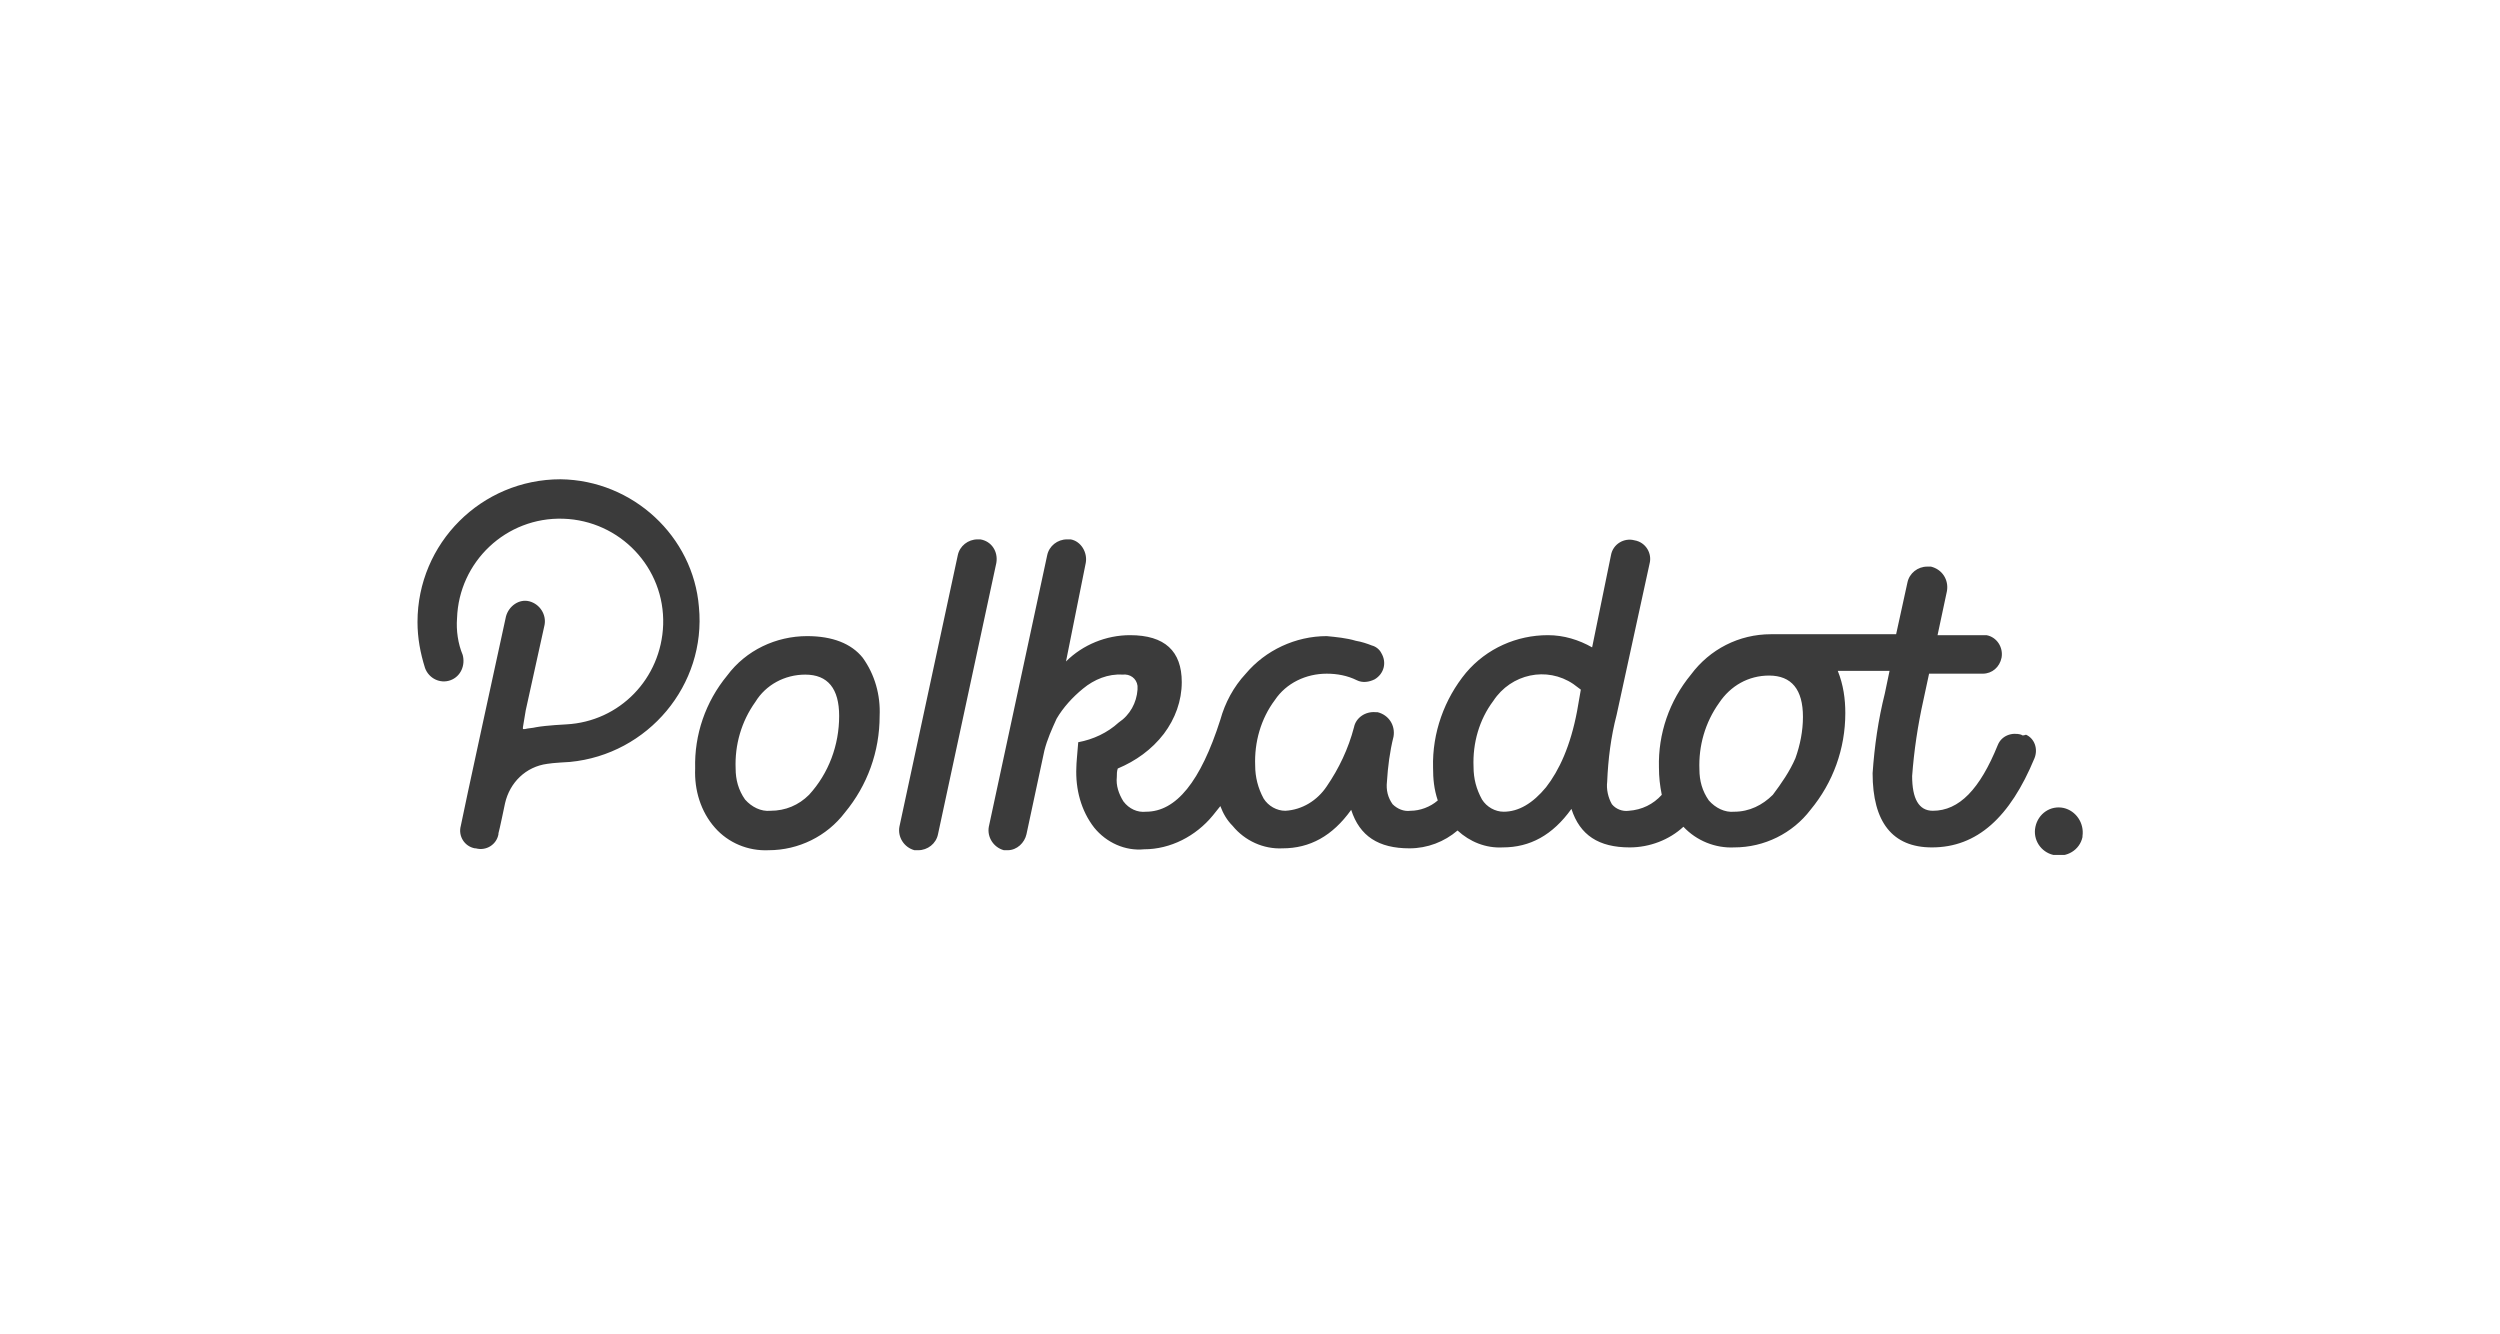 <svg width="193" height="103" viewBox="0 0 193 103" fill="none" xmlns="http://www.w3.org/2000/svg">
<rect width="193" height="103" fill="white"/>
<g clip-path="url(#clip0_926_178)">
<path d="M62.313 49.108C59.915 49.108 57.59 50.195 56.137 52.153C54.466 54.182 53.594 56.72 53.666 59.33C53.594 60.997 54.102 62.665 55.192 63.897C56.21 65.057 57.735 65.71 59.334 65.637C61.659 65.637 63.839 64.55 65.219 62.737C66.963 60.635 67.908 58.025 67.908 55.27C67.981 53.675 67.544 52.08 66.6 50.775C65.728 49.688 64.275 49.108 62.313 49.108ZM62.458 61.36C61.659 62.157 60.642 62.592 59.479 62.592C58.753 62.665 58.026 62.302 57.517 61.722C57.009 60.997 56.791 60.2 56.791 59.33C56.718 57.517 57.227 55.705 58.317 54.183C59.116 52.877 60.569 52.08 62.168 52.08C63.912 52.08 64.783 53.167 64.783 55.27C64.783 57.518 63.984 59.692 62.458 61.36ZM156.045 56.72C155.319 56.503 154.52 56.792 154.229 57.517C152.848 60.925 151.25 62.592 149.215 62.592C148.125 62.592 147.617 61.65 147.617 59.91C147.762 57.952 148.053 55.995 148.489 54.037L148.925 52.008H153.066C153.793 52.008 154.374 51.5 154.52 50.775C154.665 49.977 154.156 49.18 153.357 49.035C153.284 49.035 153.139 49.035 153.066 49.035H149.579L150.305 45.627C150.45 44.758 149.942 43.96 149.07 43.742C148.997 43.742 148.852 43.742 148.779 43.742C148.053 43.742 147.399 44.25 147.253 44.975L146.381 48.962H136.718C134.247 48.962 131.995 50.123 130.541 52.08C128.87 54.11 127.998 56.648 128.071 59.258C128.071 59.983 128.144 60.635 128.289 61.36C127.635 62.085 126.763 62.52 125.746 62.592C125.237 62.665 124.729 62.447 124.438 62.085C124.147 61.577 124.002 60.925 124.075 60.345C124.147 58.605 124.365 56.865 124.801 55.197L127.344 43.525C127.562 42.727 127.054 41.858 126.182 41.712C125.383 41.495 124.511 42.002 124.365 42.873L122.912 49.977C121.895 49.398 120.732 49.035 119.497 49.035C117.099 49.035 114.774 50.05 113.176 51.935C111.504 53.965 110.56 56.575 110.632 59.258C110.632 60.128 110.705 60.925 110.996 61.795C110.414 62.303 109.615 62.592 108.889 62.592C108.38 62.665 107.871 62.447 107.508 62.085C107.145 61.577 106.999 60.998 107.072 60.345C107.145 59.185 107.29 58.025 107.581 56.865C107.726 55.995 107.217 55.197 106.345 54.98C106.273 54.98 106.273 54.98 106.2 54.98C105.401 54.907 104.674 55.415 104.529 56.14C104.093 57.807 103.366 59.33 102.422 60.708C101.695 61.795 100.533 62.52 99.225 62.592C98.571 62.592 97.917 62.23 97.553 61.65C97.118 60.852 96.9 59.982 96.9 59.112C96.827 57.3 97.335 55.487 98.425 54.037C99.297 52.733 100.823 52.008 102.422 52.008C103.221 52.008 104.02 52.153 104.747 52.515C105.183 52.733 105.691 52.66 106.127 52.443C106.854 52.008 107.072 51.138 106.636 50.413C106.491 50.123 106.2 49.905 105.91 49.833C105.546 49.688 105.11 49.542 104.674 49.47C103.948 49.252 103.148 49.18 102.422 49.108C100.024 49.108 97.699 50.195 96.173 52.008C95.228 53.023 94.574 54.255 94.211 55.56C92.685 60.345 90.796 62.665 88.471 62.665C87.817 62.738 87.163 62.447 86.727 61.867C86.364 61.287 86.146 60.635 86.218 59.983C86.218 59.765 86.218 59.547 86.291 59.33C87.672 58.75 88.907 57.88 89.852 56.647C90.723 55.487 91.232 54.11 91.232 52.66C91.232 50.267 89.924 49.035 87.236 49.035C85.419 49.035 83.603 49.76 82.295 51.065L83.821 43.453C83.966 42.655 83.457 41.785 82.658 41.64C82.585 41.64 82.44 41.64 82.367 41.64C81.641 41.64 80.987 42.148 80.841 42.873L76.337 63.825C76.191 64.622 76.7 65.42 77.499 65.637C77.572 65.637 77.717 65.637 77.79 65.637C78.516 65.637 79.098 65.057 79.243 64.405L80.624 57.952C80.841 57.082 81.205 56.285 81.568 55.487C82.077 54.617 82.803 53.82 83.603 53.167C84.475 52.443 85.564 52.008 86.654 52.08C87.236 52.008 87.744 52.37 87.817 52.95C87.817 53.023 87.817 53.167 87.817 53.24C87.744 54.255 87.236 55.197 86.364 55.777C85.492 56.575 84.402 57.082 83.239 57.3C83.167 58.242 83.094 58.895 83.094 59.258C83.021 60.925 83.457 62.592 84.475 63.897C85.419 65.057 86.872 65.71 88.326 65.565C90.36 65.565 92.322 64.55 93.63 62.955L94.211 62.23C94.429 62.81 94.72 63.318 95.156 63.753C96.1 64.913 97.553 65.565 99.007 65.492C101.114 65.492 102.858 64.55 104.311 62.52C104.965 64.55 106.418 65.492 108.816 65.492C110.196 65.492 111.504 64.985 112.522 64.115C113.466 64.985 114.701 65.492 116.009 65.42C118.116 65.42 119.86 64.477 121.314 62.447C121.968 64.477 123.421 65.42 125.818 65.42C127.344 65.42 128.87 64.84 129.96 63.825C130.977 64.912 132.431 65.492 133.884 65.42C136.209 65.42 138.389 64.332 139.769 62.52C141.513 60.417 142.458 57.807 142.458 55.052C142.458 53.965 142.313 52.877 141.876 51.79H145.873L145.51 53.53C145.001 55.56 144.71 57.59 144.565 59.692C144.565 63.462 146.091 65.42 149.143 65.42C152.63 65.42 155.173 63.1 157.063 58.533C157.353 57.808 157.063 57.01 156.409 56.72C156.191 56.793 156.118 56.793 156.045 56.72ZM121.749 54.908C121.241 57.59 120.369 59.475 119.352 60.78C118.334 62.012 117.244 62.665 116.082 62.665C115.428 62.665 114.774 62.302 114.411 61.722C113.975 60.925 113.757 60.127 113.757 59.185C113.684 57.372 114.193 55.56 115.283 54.11C116.663 52.008 119.424 51.428 121.459 52.805C121.677 52.95 121.822 53.095 122.04 53.24L121.749 54.908ZM138.607 58.533C138.171 59.548 137.517 60.49 136.863 61.36C136.064 62.157 135.046 62.665 133.884 62.665C133.157 62.738 132.431 62.375 131.922 61.795C131.413 61.07 131.195 60.272 131.195 59.402C131.123 57.59 131.631 55.777 132.721 54.255C133.593 52.95 134.974 52.153 136.572 52.153C138.316 52.153 139.188 53.24 139.188 55.342C139.188 56.43 138.97 57.518 138.607 58.533ZM75.465 41.64C74.738 41.64 74.084 42.148 73.939 42.873L69.434 63.825C69.288 64.622 69.797 65.42 70.596 65.637C70.669 65.637 70.814 65.637 70.887 65.637C71.614 65.637 72.268 65.13 72.413 64.405L76.918 43.453C77.063 42.583 76.554 41.785 75.683 41.64C75.61 41.64 75.537 41.64 75.465 41.64ZM43.276 37C37.172 37 32.231 41.93 32.231 48.02C32.231 49.252 32.449 50.413 32.813 51.572C33.103 52.37 33.975 52.805 34.775 52.515C35.574 52.225 35.937 51.355 35.719 50.557C35.356 49.688 35.211 48.672 35.283 47.73C35.428 43.38 39.062 39.9 43.494 40.045C47.853 40.19 51.341 43.815 51.196 48.237C51.051 52.37 47.853 55.705 43.712 55.922C43.712 55.922 42.186 55.995 41.387 56.14C41.096 56.212 40.805 56.212 40.515 56.285C40.442 56.285 40.37 56.285 40.37 56.285C40.37 56.212 40.37 56.212 40.37 56.14L40.587 54.835L42.041 48.237C42.186 47.44 41.677 46.642 40.878 46.425C40.079 46.208 39.279 46.788 39.062 47.585C39.062 47.585 35.574 63.608 35.574 63.753C35.356 64.55 35.864 65.347 36.664 65.492H36.736C37.536 65.71 38.335 65.202 38.48 64.405V64.332C38.553 64.115 38.989 62.012 38.989 62.012C39.352 60.417 40.587 59.185 42.259 58.967C42.622 58.895 44.002 58.822 44.002 58.822C50.033 58.242 54.538 52.877 53.957 46.86C53.521 41.422 48.871 37.072 43.276 37Z" fill="#3B3B3B"/>
<path d="M159.315 62.375C158.298 62.157 157.353 62.81 157.135 63.825C156.917 64.84 157.571 65.782 158.515 66C158.515 66 158.515 66 158.588 66C159.533 66.217 160.55 65.637 160.768 64.622V64.55C160.913 63.535 160.259 62.592 159.315 62.375Z" fill="#3B3B3B"/>
</g>
<defs>
<clipPath id="clip0_926_178">
<rect width="135" height="29" fill="white" transform="translate(29 37)"/>
</clipPath>
</defs>
</svg>
